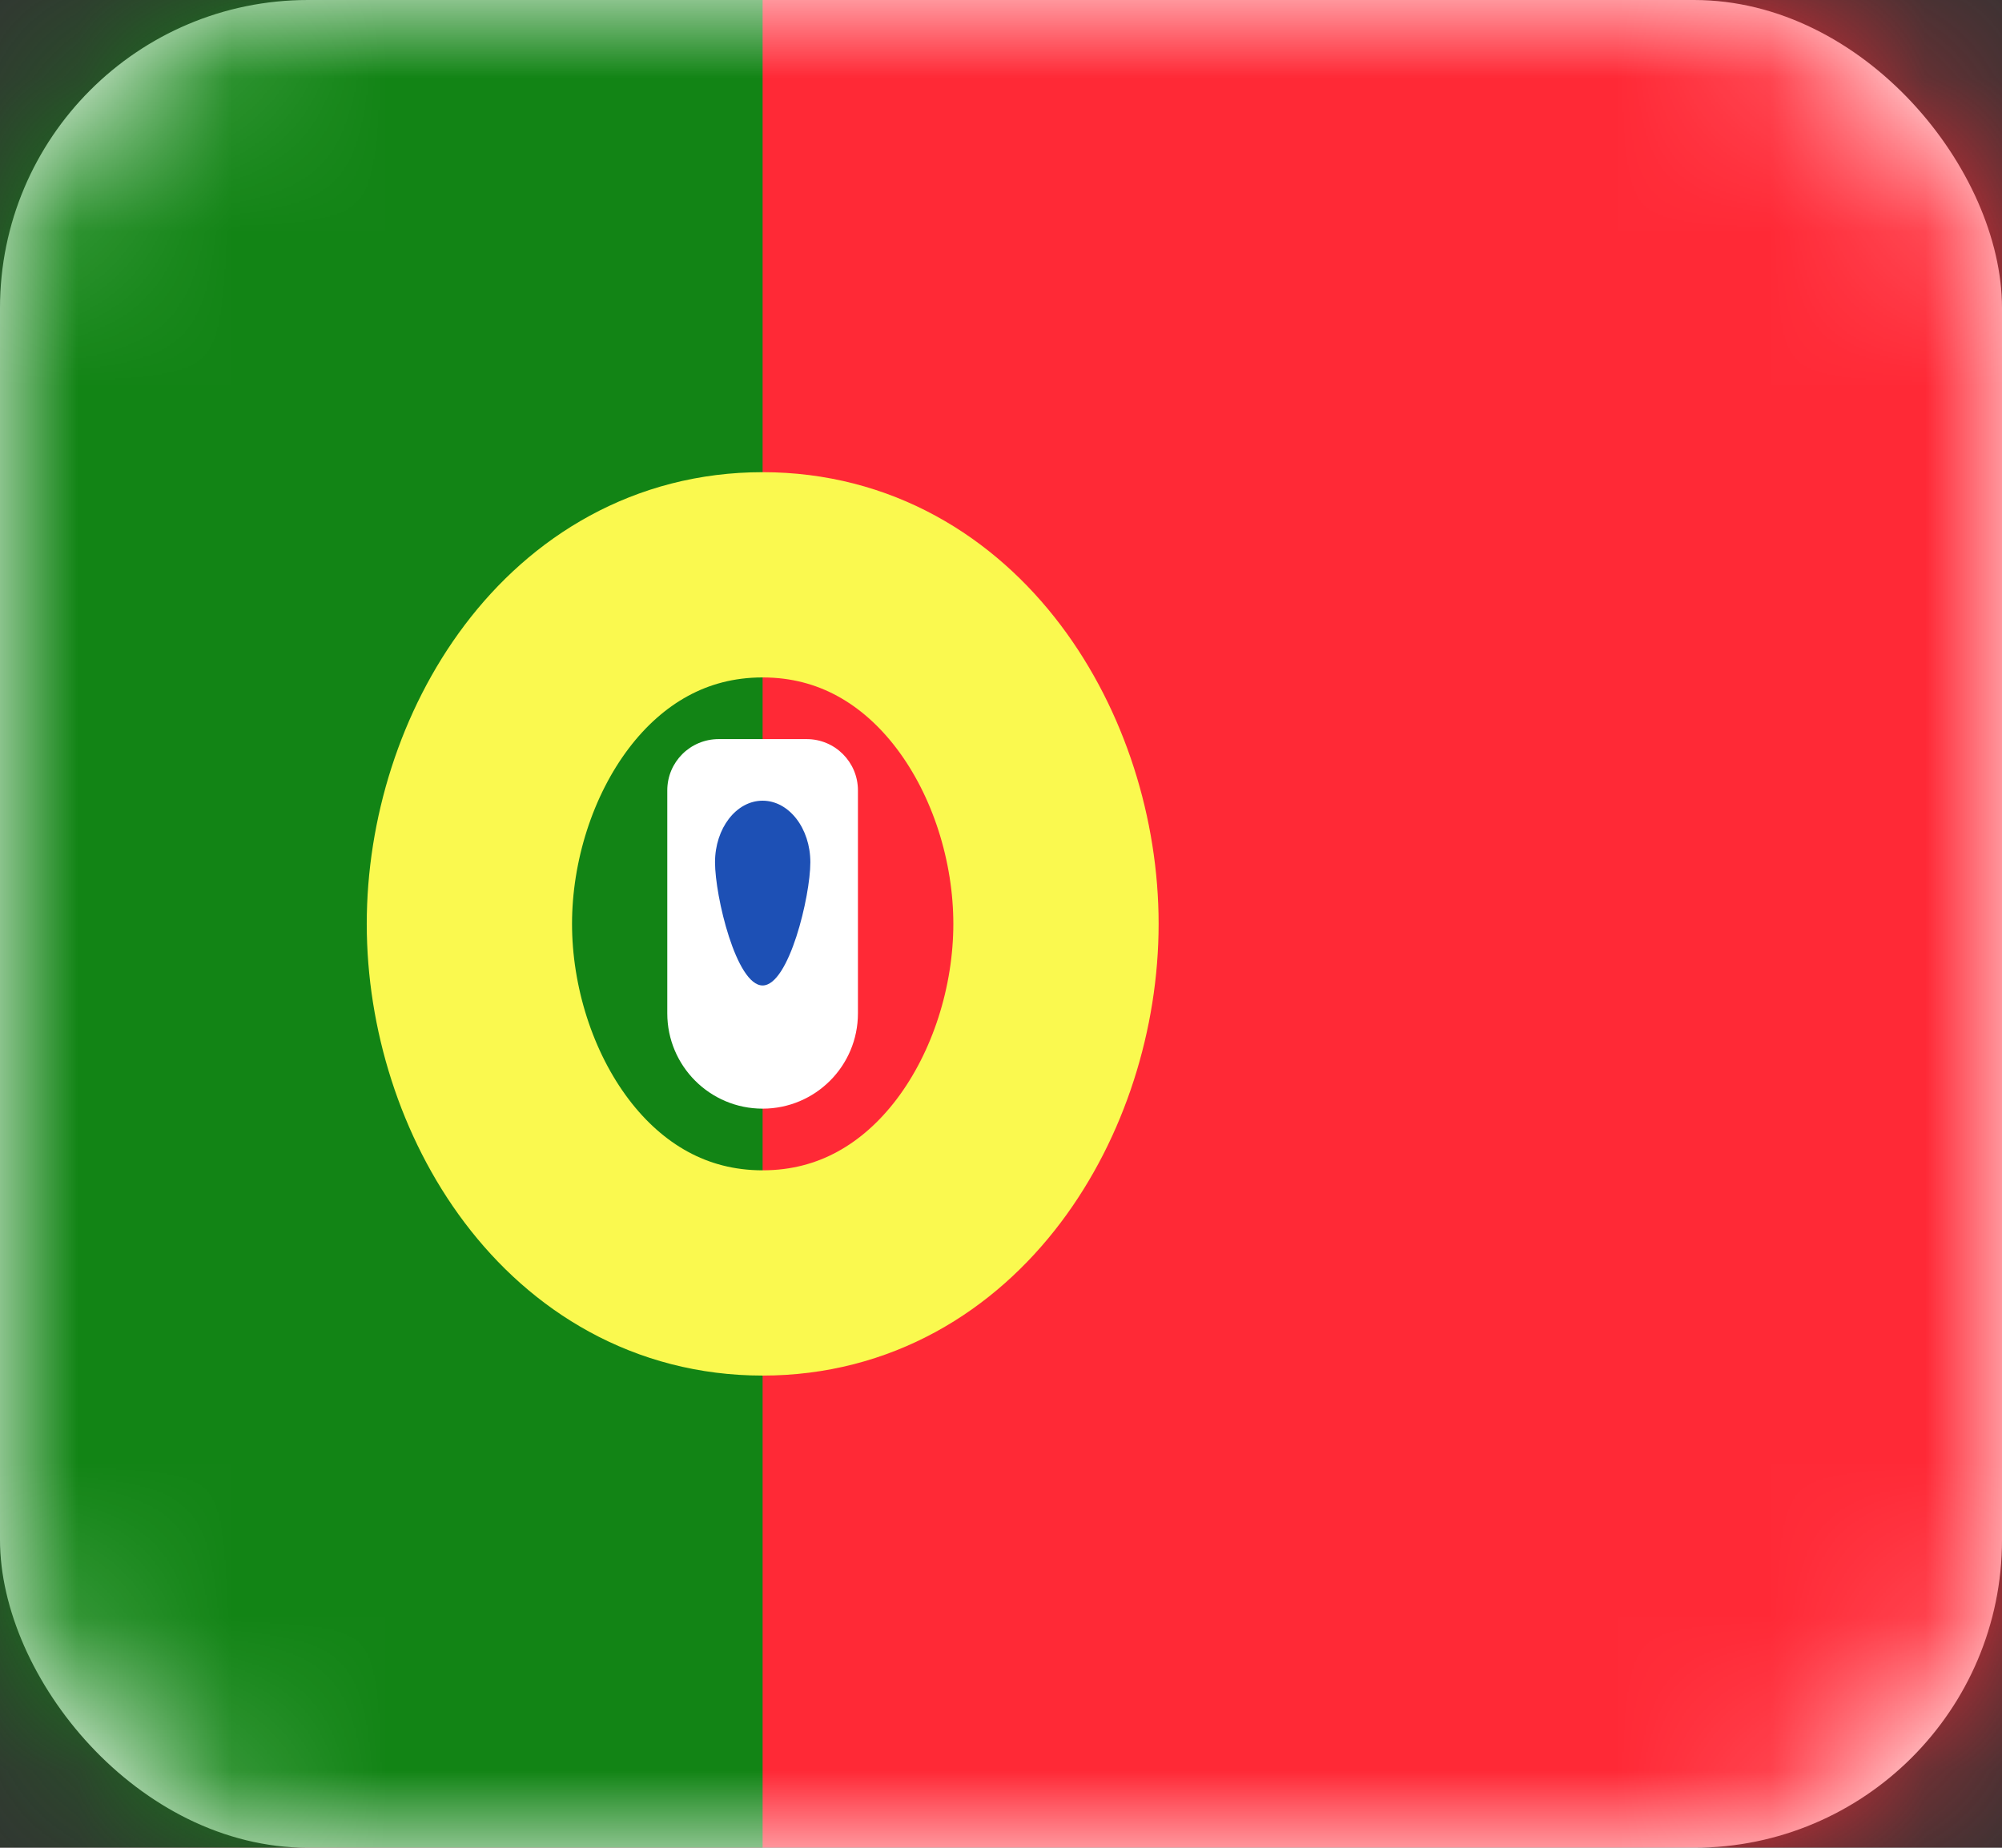 <svg width="13" height="12" viewBox="0 0 13 12" fill="none" xmlns="http://www.w3.org/2000/svg">
<rect x="0" y="0" width="13" height="12" fill="#333333" stroke="none"/>
<rect width="13" height="12" rx="2" fill="white"/>
<mask id="mask0" mask-type="alpha" maskUnits="userSpaceOnUse" x="0" y="0" width="13" height="12">
<rect width="13" height="12" rx="2" fill="white"/>
</mask>
<g mask="url(#mask0)">
<rect width="13" height="12" fill="#FF2936"/>
<path fill-rule="evenodd" clip-rule="evenodd" d="M0 12H4.952V0H0V12Z" fill="#128415"/>
<path d="M4.952 8.267C6.153 8.267 6.857 7.083 6.857 6C6.857 4.917 6.153 3.733 4.952 3.733C3.751 3.733 3.048 4.917 3.048 6C3.048 7.083 3.751 8.267 4.952 8.267Z" stroke="#FAF94F" stroke-width="1.333"/>
<path fill-rule="evenodd" clip-rule="evenodd" d="M4.333 5.133C4.333 4.949 4.482 4.8 4.667 4.8H5.238C5.422 4.8 5.571 4.949 5.571 5.133V6.581C5.571 6.923 5.294 7.2 4.952 7.2V7.2C4.61 7.2 4.333 6.923 4.333 6.581V5.133Z" fill="white"/>
<path fill-rule="evenodd" clip-rule="evenodd" d="M4.952 6.4C5.123 6.4 5.262 5.821 5.262 5.6C5.262 5.379 5.123 5.2 4.952 5.2C4.781 5.2 4.643 5.379 4.643 5.6C4.643 5.821 4.781 6.4 4.952 6.4Z" fill="#1D50B5"/>
</g>
</svg>
